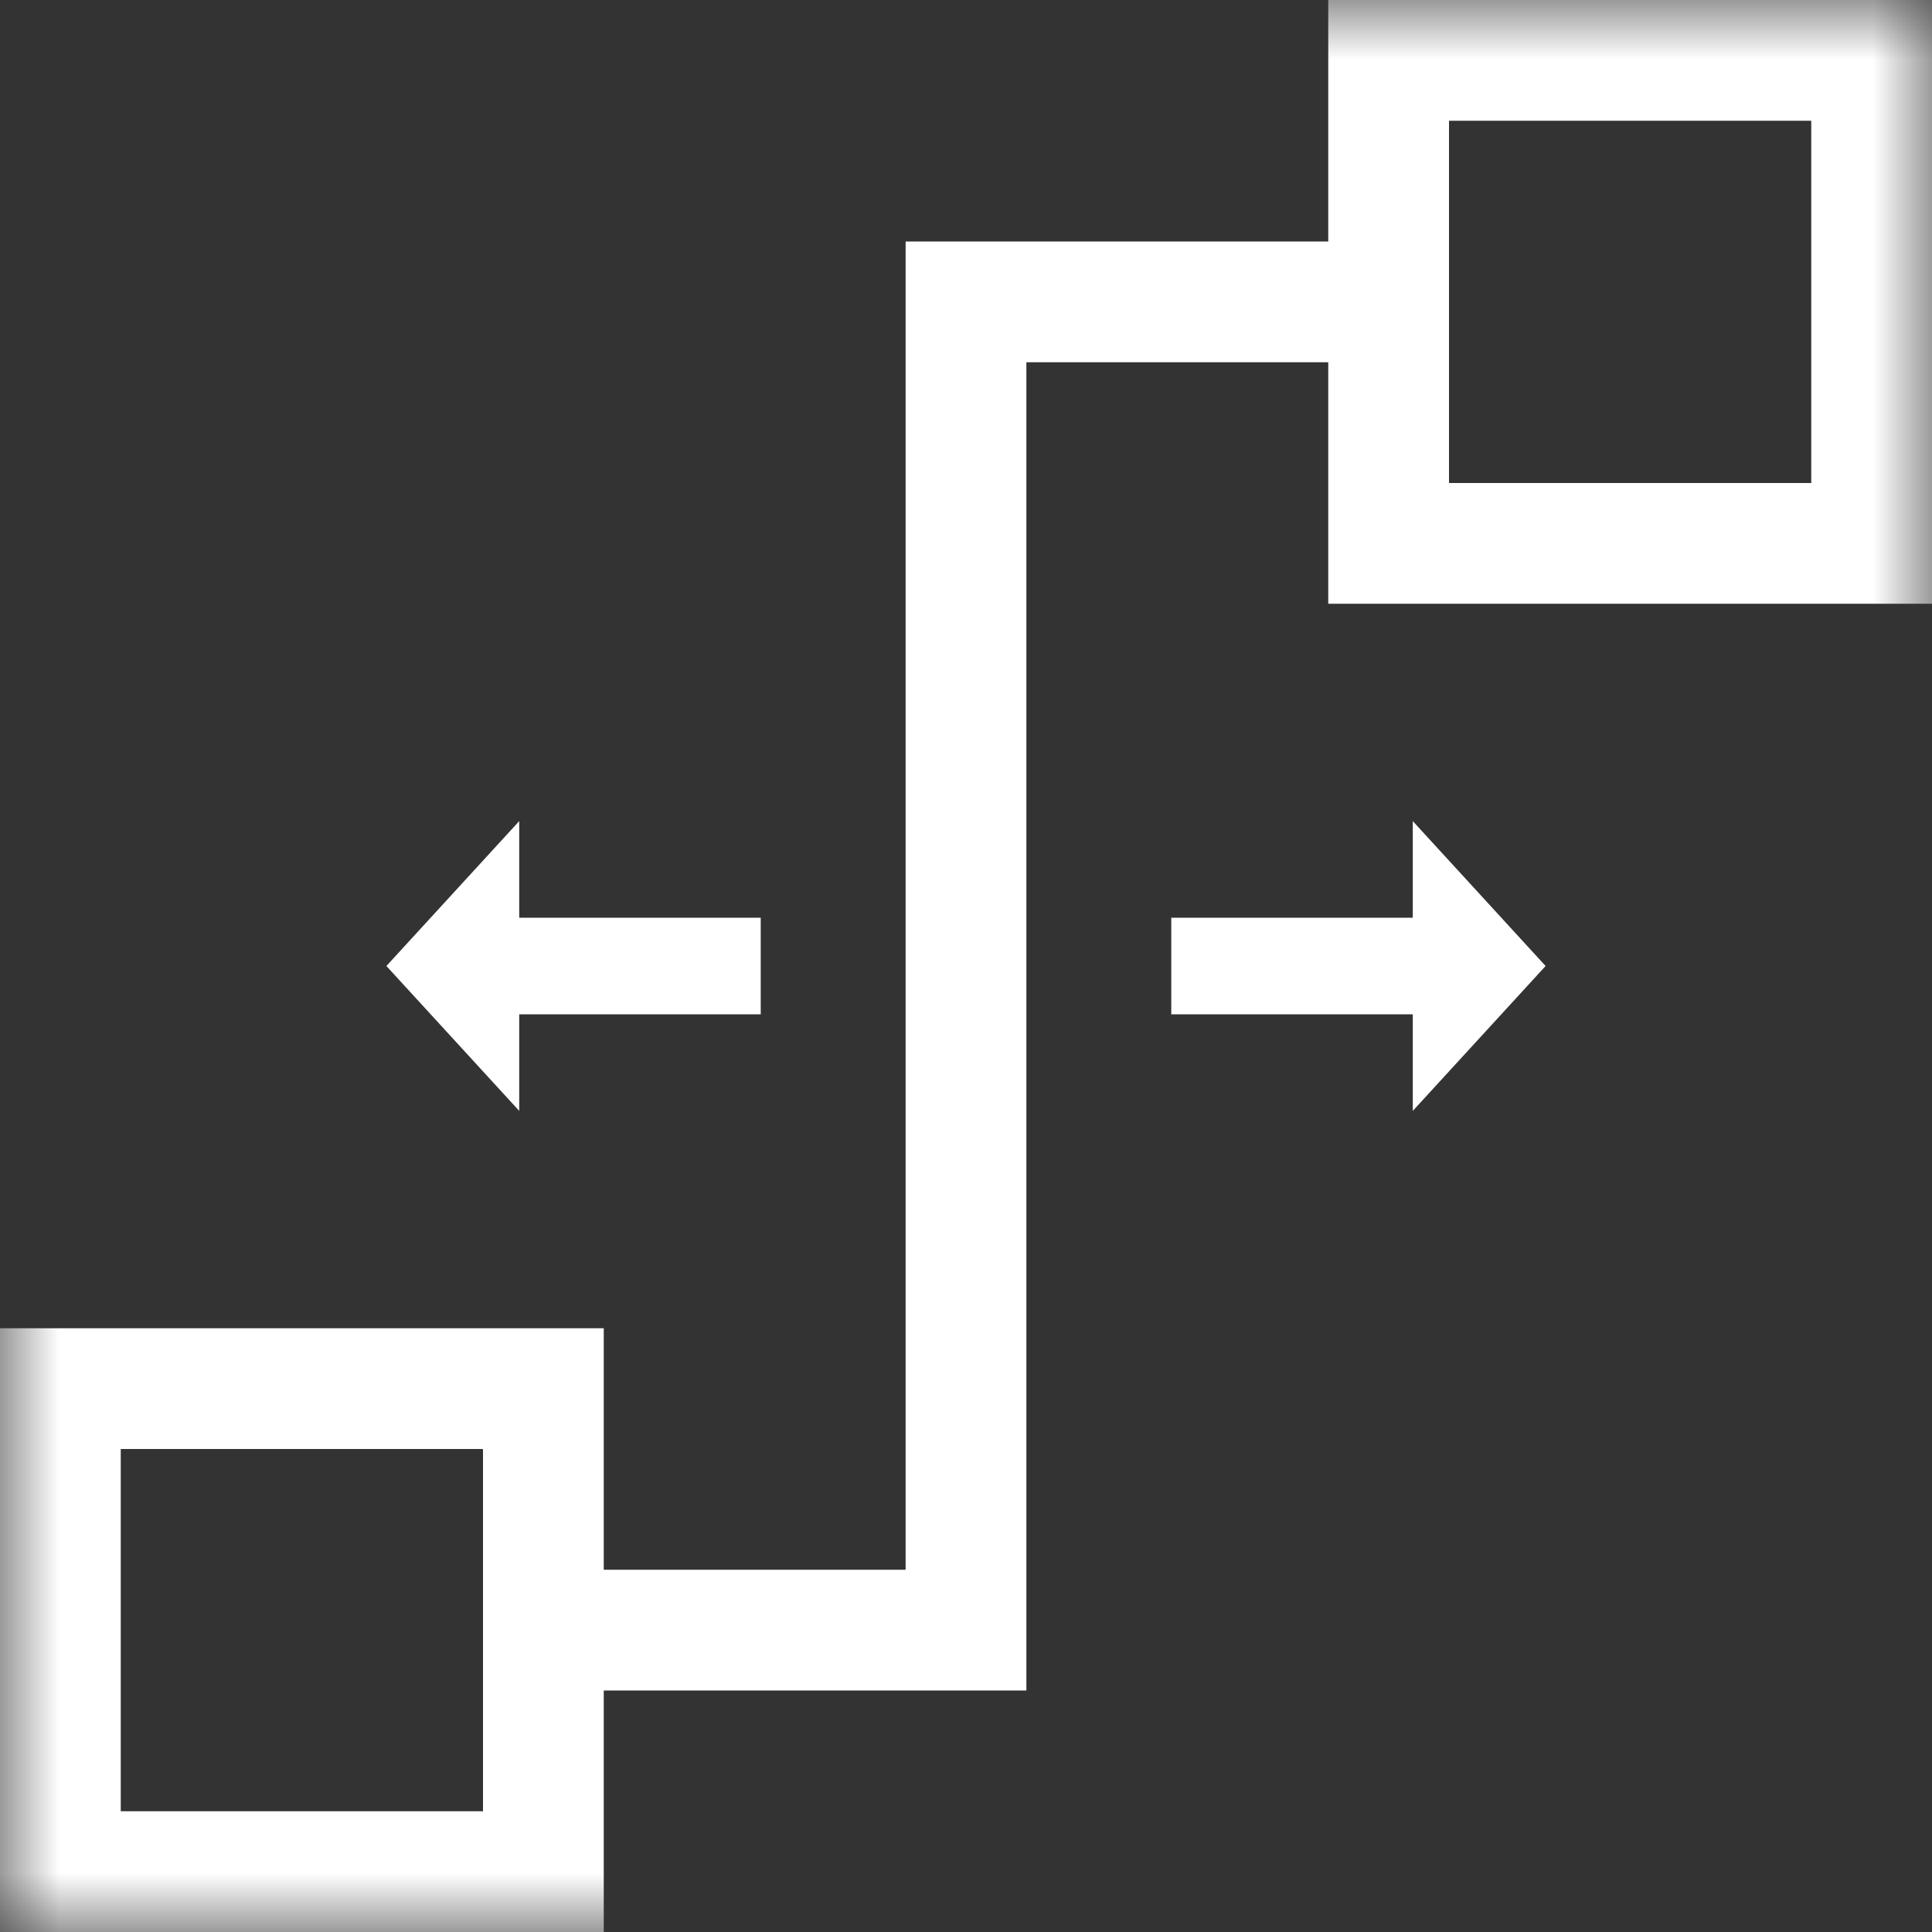 <?xml version="1.0" encoding="UTF-8"?>
<svg width="16px" height="16px" viewBox="0 0 16 16" version="1.1" xmlns="http://www.w3.org/2000/svg" xmlns:xlink="http://www.w3.org/1999/xlink">
    <rect x="0" y="0" width="16" height="16" fill="#333333" stroke="none"/>
    <title>ic_connect</title>
    <defs>
        <rect id="path-1" x="0" y="0" width="16" height="16"></rect>
    </defs>
    <g id="页面-1" stroke="none" stroke-width="1" fill="none" fill-rule="evenodd">
        <g id="01" transform="translate(-302, -12)">
            <g id="T">
                <g id="编组-5" transform="translate(13, 11)">
                    <g id="编组-4备份" transform="translate(289, 1)">
                        <g id="ic_connect">
                            <mask id="mask-2" fill="white">
                                <use xlink:href="#path-1"></use>
                            </mask>
                            <g id="蒙版"></g>
                            <path d="M0,11 L5,11 L5,13 L7.5,13 L7.5,2 L11,2 L11,0 L16,0 L16,5 L11,5 L11,3 L8.5,3 L8.5,14 L5,14 L5,16 L0,16 L0,11 Z M4,12 L1,12 L1,15 L4,15 L4,12 Z M15,1 L12,1 L12,4 L15,4 L15,1 Z" id="形状结合" fill="#FFFFFF" mask="url(#mask-2)"></path>
                            <path d="M3.2,8 L4.3,6.8 L4.3,7.6 L6.3,7.6 L6.3,8.4 L4.3,8.4 L4.3,9.2 L3.2,8 Z" id="形状结合" fill="#FFFFFF" mask="url(#mask-2)"></path>
                            <path d="M9.7,7.6 L11.7,7.6 L11.7,6.8 L12.8,8 L11.7,9.2 L11.7,8.4 L9.7,8.4 L9.7,7.6 Z" id="形状结合" fill="#FFFFFF" mask="url(#mask-2)"></path>
                        </g>
                    </g>
                </g>
            </g>
        </g>
    </g>
</svg>